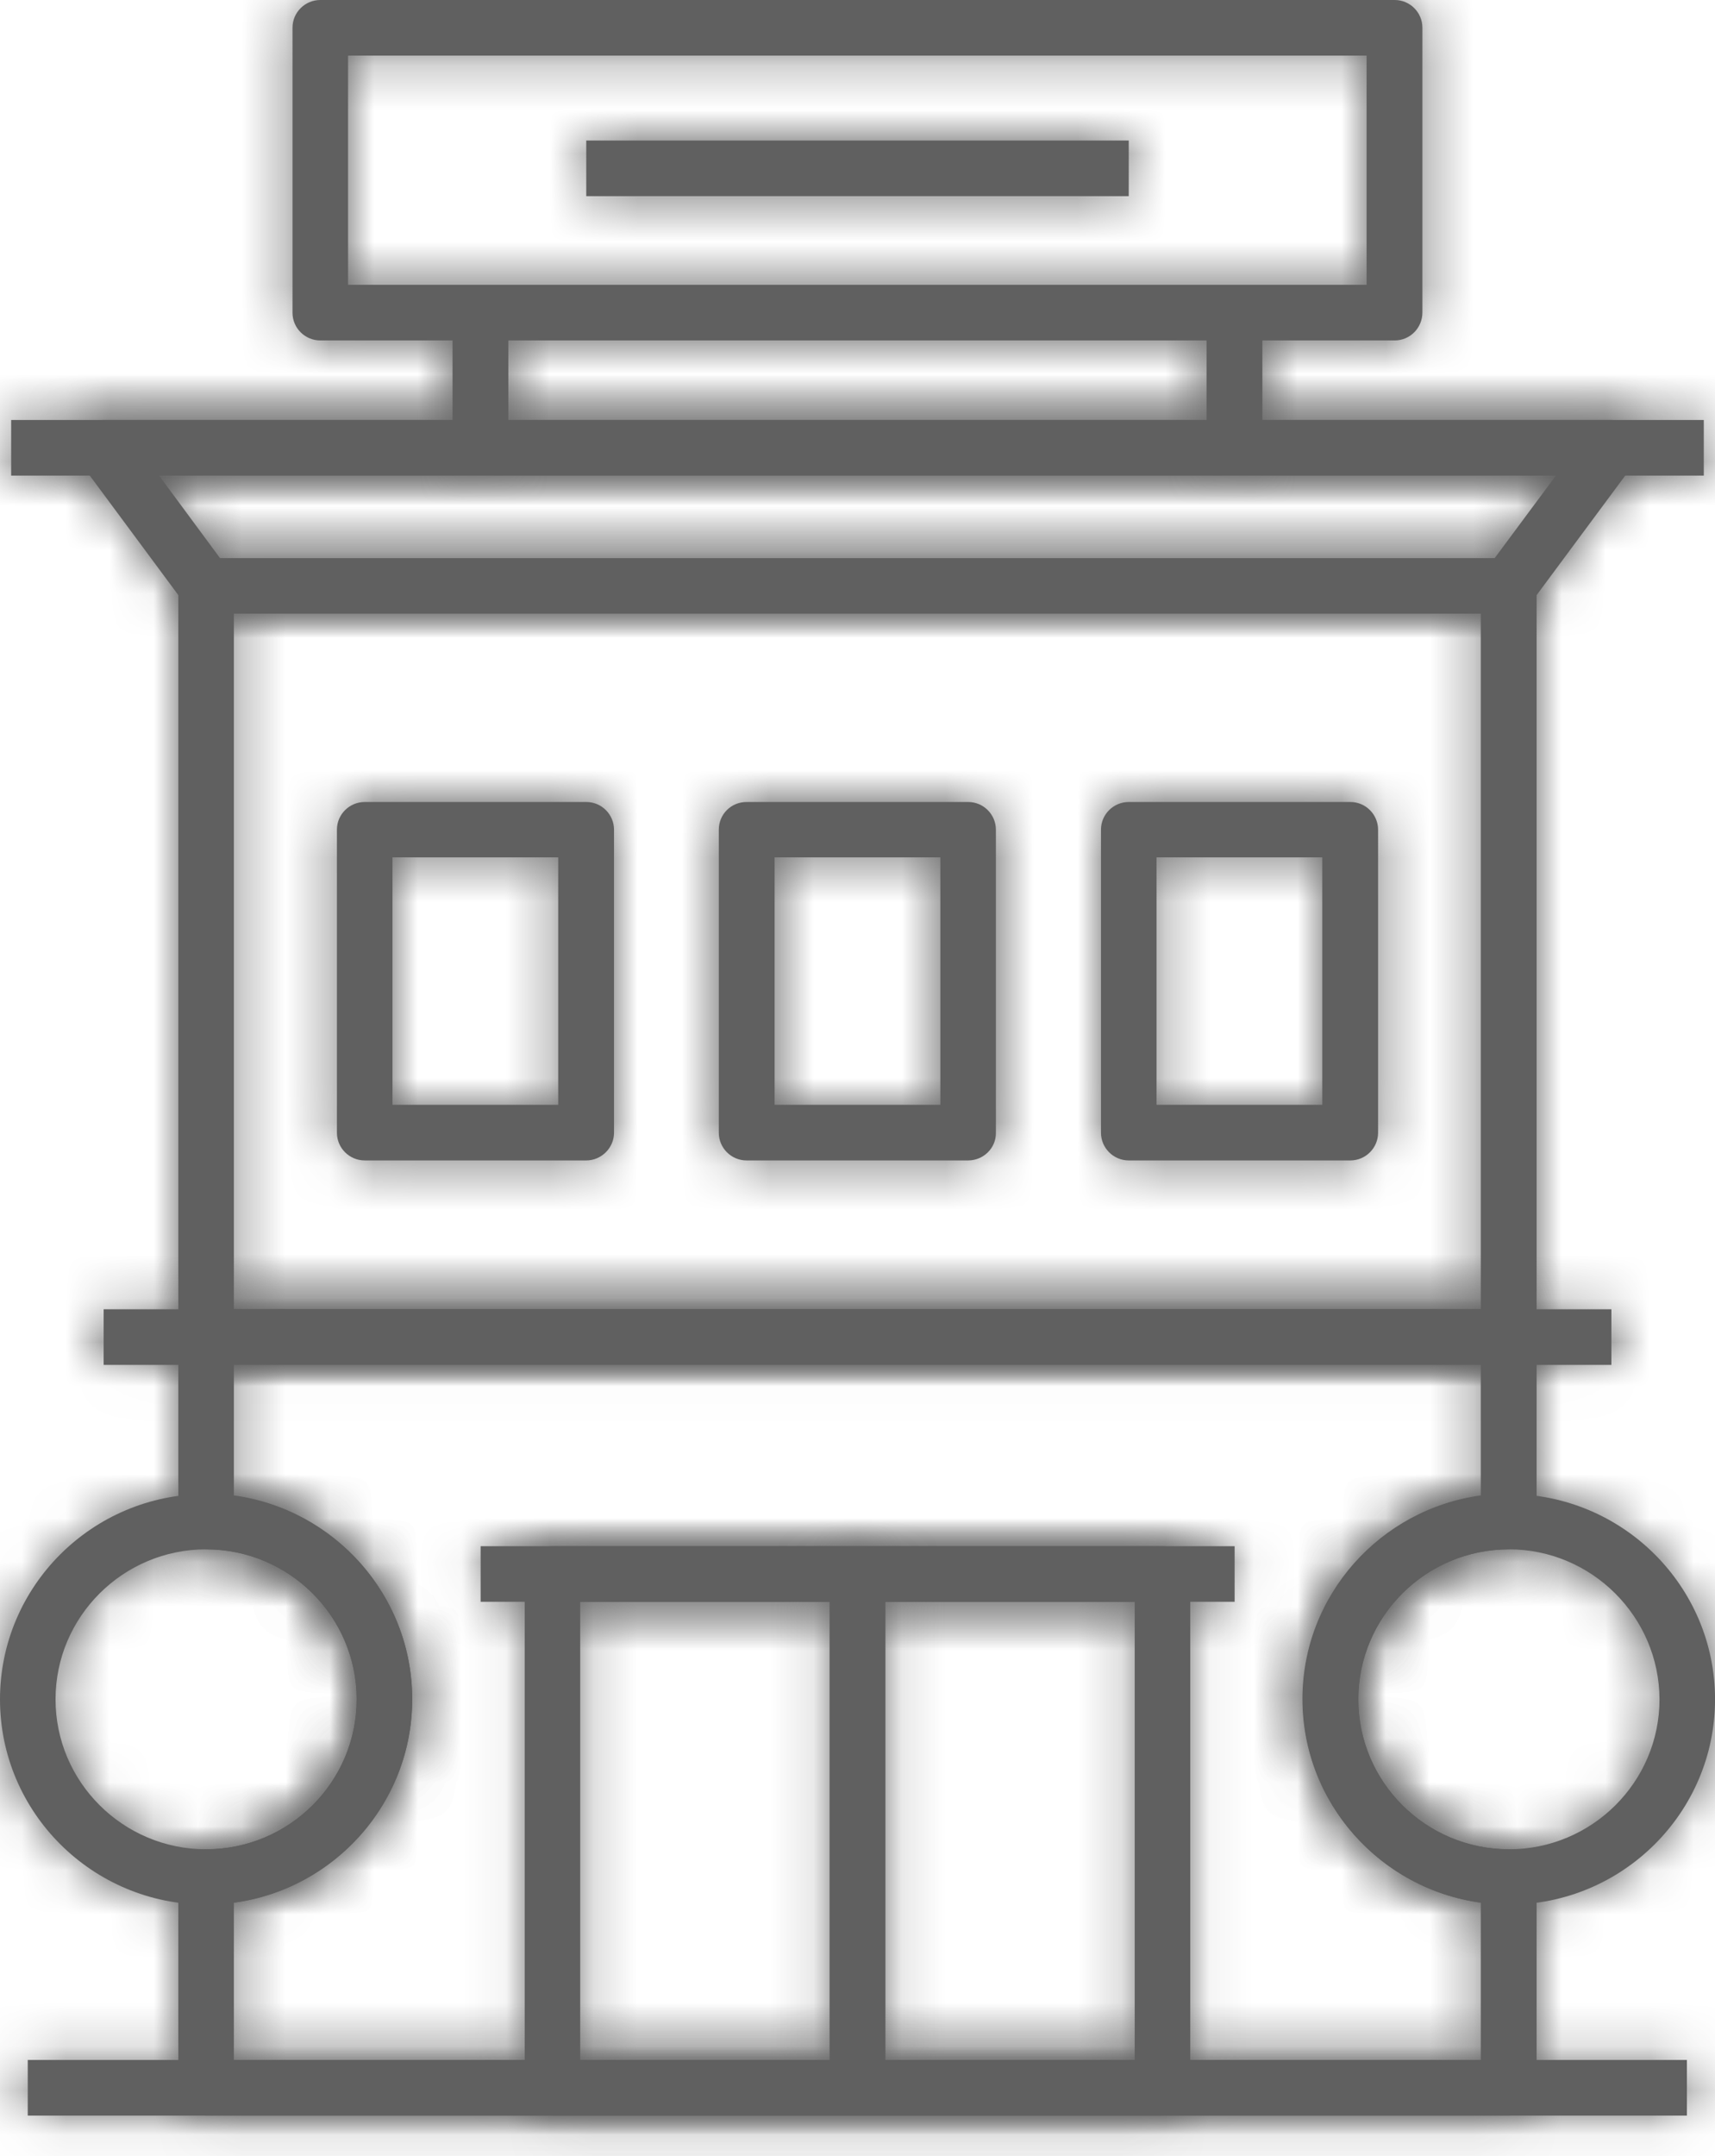 <svg width="39" height="49" viewBox="0 0 39 49" fill="none" xmlns="http://www.w3.org/2000/svg">
<mask id="path-1-inside-1_66:3258" fill="white">
<path d="M34.312 31.013H4.686C4.335 31.013 4.055 30.728 4.055 30.384V13.316C4.055 12.966 4.341 12.688 4.686 12.688H34.312C34.663 12.688 34.943 12.973 34.943 13.316V30.384C34.943 30.734 34.657 31.013 34.312 31.013ZM5.318 29.756H33.674V13.945H5.318V29.756Z"/>
</mask>
<path d="M34.312 31.013H4.686C4.335 31.013 4.055 30.728 4.055 30.384V13.316C4.055 12.966 4.341 12.688 4.686 12.688H34.312C34.663 12.688 34.943 12.973 34.943 13.316V30.384C34.943 30.734 34.657 31.013 34.312 31.013ZM5.318 29.756H33.674V13.945H5.318V29.756Z" fill="#606060"/>
<path d="M5.318 29.756H3.318V31.756H5.318V29.756ZM33.674 29.756V31.756H35.674V29.756H33.674ZM33.674 13.945H35.674V11.945H33.674V13.945ZM5.318 13.945V11.945H3.318V13.945H5.318ZM34.312 29.013H4.686V33.013H34.312V29.013ZM4.686 29.013C5.444 29.013 6.055 29.628 6.055 30.384H2.055C2.055 31.828 3.225 33.013 4.686 33.013V29.013ZM6.055 30.384V13.316H2.055V30.384H6.055ZM6.055 13.316C6.055 14.093 5.424 14.688 4.686 14.688V10.688C3.259 10.688 2.055 11.84 2.055 13.316H6.055ZM4.686 14.688H34.312V10.688H4.686V14.688ZM34.312 14.688C33.554 14.688 32.943 14.072 32.943 13.316H36.943C36.943 11.873 35.772 10.688 34.312 10.688V14.688ZM32.943 13.316V30.384H36.943V13.316H32.943ZM32.943 30.384C32.943 29.608 33.574 29.013 34.312 29.013V33.013C35.739 33.013 36.943 31.861 36.943 30.384H32.943ZM5.318 31.756H33.674V27.756H5.318V31.756ZM35.674 29.756V13.945H31.674V29.756H35.674ZM33.674 11.945H5.318V15.945H33.674V11.945ZM3.318 13.945V29.756H7.318V13.945H3.318Z" fill="#606060" mask="url(#path-1-inside-1_66:3258)"/>
<mask id="path-3-inside-2_66:3258" fill="white">
<path d="M31.715 7.737H7.284C6.932 7.737 6.652 7.452 6.652 7.109V0.629C6.652 0.279 6.939 0 7.284 0H31.715C32.066 0 32.346 0.285 32.346 0.629V7.102C32.346 7.452 32.066 7.737 31.715 7.737ZM7.915 6.473H31.077V1.264H7.915V6.473Z"/>
</mask>
<path d="M31.715 7.737H7.284C6.932 7.737 6.652 7.452 6.652 7.109V0.629C6.652 0.279 6.939 0 7.284 0H31.715C32.066 0 32.346 0.285 32.346 0.629V7.102C32.346 7.452 32.066 7.737 31.715 7.737ZM7.915 6.473H31.077V1.264H7.915V6.473Z" fill="#606060"/>
<path d="M7.915 6.473H5.915V8.473H7.915V6.473ZM31.077 6.473V8.473H33.077V6.473H31.077ZM31.077 1.264H33.077V-0.736H31.077V1.264ZM7.915 1.264V-0.736H5.915V1.264H7.915ZM31.715 5.737H7.284V9.737H31.715V5.737ZM7.284 5.737C8.042 5.737 8.652 6.352 8.652 7.109H4.652C4.652 8.552 5.823 9.737 7.284 9.737V5.737ZM8.652 7.109V0.629H4.652V7.109H8.652ZM8.652 0.629C8.652 1.405 8.021 2 7.284 2V-2C5.856 -2 4.652 -0.848 4.652 0.629H8.652ZM7.284 2H31.715V-2H7.284V2ZM31.715 2C30.957 2 30.346 1.385 30.346 0.629H34.346C34.346 -0.815 33.175 -2 31.715 -2V2ZM30.346 0.629V7.102H34.346V0.629H30.346ZM30.346 7.102C30.346 6.366 30.943 5.737 31.715 5.737V9.737C33.189 9.737 34.346 8.538 34.346 7.102H30.346ZM7.915 8.473H31.077V4.473H7.915V8.473ZM33.077 6.473V1.264H29.077V6.473H33.077ZM31.077 -0.736H7.915V3.264H31.077V-0.736ZM5.915 1.264V6.473H9.915V1.264H5.915Z" fill="#606060" mask="url(#path-3-inside-2_66:3258)"/>
<mask id="path-5-inside-3_66:3258" fill="white">
<path d="M34.313 13.945H4.687C4.485 13.945 4.297 13.848 4.179 13.692L1.849 10.549C1.706 10.355 1.686 10.102 1.79 9.888C1.901 9.675 2.116 9.545 2.357 9.545H36.643C36.884 9.545 37.099 9.681 37.209 9.888C37.32 10.102 37.294 10.355 37.151 10.549L34.82 13.692C34.703 13.854 34.514 13.945 34.313 13.945ZM5.006 12.688H33.987L35.387 10.802H3.613L5.006 12.688Z"/>
</mask>
<path d="M34.313 13.945H4.687C4.485 13.945 4.297 13.848 4.179 13.692L1.849 10.549C1.706 10.355 1.686 10.102 1.79 9.888C1.901 9.675 2.116 9.545 2.357 9.545H36.643C36.884 9.545 37.099 9.681 37.209 9.888C37.32 10.102 37.294 10.355 37.151 10.549L34.82 13.692C34.703 13.854 34.514 13.945 34.313 13.945ZM5.006 12.688H33.987L35.387 10.802H3.613L5.006 12.688Z" fill="#606060"/>
<path d="M4.179 13.692L2.573 14.883L2.577 14.889L2.582 14.896L4.179 13.692ZM1.849 10.549L0.239 11.736L0.242 11.741L1.849 10.549ZM1.79 9.888L0.014 8.969L0.003 8.991L-0.008 9.013L1.79 9.888ZM37.209 9.888L38.986 8.969L38.98 8.958L38.974 8.947L37.209 9.888ZM37.151 10.549L38.757 11.741L38.761 11.736L37.151 10.549ZM34.82 13.692L33.214 12.501L33.207 12.51L33.2 12.52L34.82 13.692ZM5.006 12.688L3.398 13.876L3.997 14.688H5.006V12.688ZM33.987 12.688V14.688H34.993L35.593 13.88L33.987 12.688ZM35.387 10.802L36.993 11.994L39.362 8.802H35.387V10.802ZM3.613 10.802V8.802H-0.351L2.004 11.99L3.613 10.802ZM34.313 11.945H4.687V15.945H34.313V11.945ZM4.687 11.945C5.122 11.945 5.521 12.15 5.777 12.489L2.582 14.896C3.072 15.546 3.849 15.945 4.687 15.945V11.945ZM5.786 12.501L3.455 9.358L0.242 11.741L2.573 14.883L5.786 12.501ZM3.459 9.363C3.767 9.781 3.802 10.325 3.588 10.764L-0.008 9.013C-0.43 9.88 -0.356 10.928 0.239 11.736L3.459 9.363ZM3.567 10.808C3.331 11.264 2.857 11.545 2.357 11.545V7.545C1.375 7.545 0.471 8.086 0.014 8.969L3.567 10.808ZM2.357 11.545H36.643V7.545H2.357V11.545ZM36.643 11.545C36.114 11.545 35.667 11.246 35.445 10.83L38.974 8.947C38.531 8.116 37.654 7.545 36.643 7.545V11.545ZM35.433 10.808C35.174 10.307 35.258 9.747 35.541 9.363L38.761 11.736C39.33 10.963 39.466 9.897 38.986 8.969L35.433 10.808ZM35.544 9.358L33.214 12.501L36.427 14.883L38.757 11.741L35.544 9.358ZM33.2 12.52C33.483 12.128 33.916 11.945 34.313 11.945V15.945C35.113 15.945 35.923 15.58 36.441 14.864L33.2 12.52ZM5.006 14.688H33.987V10.688H5.006V14.688ZM35.593 13.88L36.993 11.994L33.781 9.61L32.381 11.496L35.593 13.88ZM35.387 8.802H3.613V12.802H35.387V8.802ZM2.004 11.99L3.398 13.876L6.615 11.499L5.222 9.614L2.004 11.99Z" fill="#606060" mask="url(#path-5-inside-3_66:3258)"/>
<mask id="path-7-inside-4_66:3258" fill="white">
<path d="M36.644 29.756H2.357V31.02H36.644V29.756Z"/>
</mask>
<path d="M36.644 29.756H2.357V31.02H36.644V29.756Z" fill="#606060"/>
<path d="M2.357 29.756V27.756H0.357V29.756H2.357ZM36.644 29.756H38.644V27.756H36.644V29.756ZM36.644 31.02V33.02H38.644V31.02H36.644ZM2.357 31.02H0.357V33.02H2.357V31.02ZM2.357 31.756H36.644V27.756H2.357V31.756ZM34.644 29.756V31.02H38.644V29.756H34.644ZM36.644 29.02H2.357V33.02H36.644V29.02ZM4.357 31.02V29.756H0.357V31.02H4.357Z" fill="#606060" mask="url(#path-7-inside-4_66:3258)"/>
<mask id="path-9-inside-5_66:3258" fill="white">
<path d="M38.361 46.817H0.631V48.081H38.361V46.817Z"/>
</mask>
<path d="M38.361 46.817H0.631V48.081H38.361V46.817Z" fill="#606060"/>
<path d="M0.631 46.817V44.817H-1.369V46.817H0.631ZM38.361 46.817H40.361V44.817H38.361V46.817ZM38.361 48.081V50.081H40.361V48.081H38.361ZM0.631 48.081H-1.369V50.081H0.631V48.081ZM0.631 48.817H38.361V44.817H0.631V48.817ZM36.361 46.817V48.081H40.361V46.817H36.361ZM38.361 46.081H0.631V50.081H38.361V46.081ZM2.631 48.081V46.817H-1.369V48.081H2.631Z" fill="#606060" mask="url(#path-9-inside-5_66:3258)"/>
<mask id="path-11-inside-6_66:3258" fill="white">
<path d="M28.076 35.141H10.93V36.404H28.076V35.141Z"/>
</mask>
<path d="M28.076 35.141H10.93V36.404H28.076V35.141Z" fill="#606060"/>
<path d="M10.93 35.141V33.141H8.93V35.141H10.93ZM28.076 35.141H30.076V33.141H28.076V35.141ZM28.076 36.404V38.404H30.076V36.404H28.076ZM10.93 36.404H8.93V38.404H10.93V36.404ZM10.93 37.141H28.076V33.141H10.93V37.141ZM26.076 35.141V36.404H30.076V35.141H26.076ZM28.076 34.404H10.93V38.404H28.076V34.404ZM12.93 36.404V35.141H8.93V36.404H12.93Z" fill="#606060" mask="url(#path-11-inside-6_66:3258)"/>
<mask id="path-13-inside-7_66:3258" fill="white">
<path d="M38.745 9.545H0.254V10.809H38.745V9.545Z"/>
</mask>
<path d="M38.745 9.545H0.254V10.809H38.745V9.545Z" fill="#606060"/>
<path d="M0.254 9.545V7.545H-1.746V9.545H0.254ZM38.745 9.545H40.745V7.545H38.745V9.545ZM38.745 10.809V12.809H40.745V10.809H38.745ZM0.254 10.809H-1.746V12.809H0.254V10.809ZM0.254 11.545H38.745V7.545H0.254V11.545ZM36.745 9.545V10.809H40.745V9.545H36.745ZM38.745 8.809H0.254V12.809H38.745V8.809ZM2.254 10.809V9.545H-1.746V10.809H2.254Z" fill="#606060" mask="url(#path-13-inside-7_66:3258)"/>
<mask id="path-15-inside-8_66:3258" fill="white">
<path d="M26.435 48.081H12.563C12.212 48.081 11.932 47.796 11.932 47.453V35.769C11.932 35.419 12.218 35.141 12.563 35.141H26.435C26.787 35.141 27.067 35.426 27.067 35.769V47.446C27.067 47.796 26.787 48.081 26.435 48.081ZM13.194 46.818H25.804V36.404H13.194V46.818Z"/>
</mask>
<path d="M26.435 48.081H12.563C12.212 48.081 11.932 47.796 11.932 47.453V35.769C11.932 35.419 12.218 35.141 12.563 35.141H26.435C26.787 35.141 27.067 35.426 27.067 35.769V47.446C27.067 47.796 26.787 48.081 26.435 48.081ZM13.194 46.818H25.804V36.404H13.194V46.818Z" fill="#606060"/>
<path d="M13.194 46.818H11.194V48.818H13.194V46.818ZM25.804 46.818V48.818H27.804V46.818H25.804ZM25.804 36.404H27.804V34.404H25.804V36.404ZM13.194 36.404V34.404H11.194V36.404H13.194ZM26.435 46.081H12.563V50.081H26.435V46.081ZM12.563 46.081C13.321 46.081 13.932 46.696 13.932 47.453H9.932C9.932 48.896 11.102 50.081 12.563 50.081V46.081ZM13.932 47.453V35.769H9.932V47.453H13.932ZM13.932 35.769C13.932 36.546 13.3 37.141 12.563 37.141V33.141C11.136 33.141 9.932 34.293 9.932 35.769H13.932ZM12.563 37.141H26.435V33.141H12.563V37.141ZM26.435 37.141C25.677 37.141 25.067 36.526 25.067 35.769H29.067C29.067 34.326 27.896 33.141 26.435 33.141V37.141ZM25.067 35.769V47.446H29.067V35.769H25.067ZM25.067 47.446C25.067 46.71 25.664 46.081 26.435 46.081V50.081C27.909 50.081 29.067 48.882 29.067 47.446H25.067ZM13.194 48.818H25.804V44.818H13.194V48.818ZM27.804 46.818V36.404H23.804V46.818H27.804ZM25.804 34.404H13.194V38.404H25.804V34.404ZM11.194 36.404V46.818H15.194V36.404H11.194Z" fill="#606060" mask="url(#path-15-inside-8_66:3258)"/>
<mask id="path-17-inside-9_66:3258" fill="white">
<path d="M13.332 26.373H8.294C7.942 26.373 7.662 26.088 7.662 25.744V18.856C7.662 18.506 7.949 18.227 8.294 18.227H13.332C13.684 18.227 13.963 18.513 13.963 18.856V25.744C13.963 26.088 13.677 26.373 13.332 26.373ZM8.925 25.109H12.694V19.485H8.925V25.109Z"/>
</mask>
<path d="M13.332 26.373H8.294C7.942 26.373 7.662 26.088 7.662 25.744V18.856C7.662 18.506 7.949 18.227 8.294 18.227H13.332C13.684 18.227 13.963 18.513 13.963 18.856V25.744C13.963 26.088 13.677 26.373 13.332 26.373ZM8.925 25.109H12.694V19.485H8.925V25.109Z" fill="#606060"/>
<path d="M8.925 25.109H6.925V27.109H8.925V25.109ZM12.694 25.109V27.109H14.694V25.109H12.694ZM12.694 19.485H14.694V17.485H12.694V19.485ZM8.925 19.485V17.485H6.925V19.485H8.925ZM13.332 24.373H8.294V28.373H13.332V24.373ZM8.294 24.373C9.051 24.373 9.662 24.988 9.662 25.744H5.662C5.662 27.188 6.833 28.373 8.294 28.373V24.373ZM9.662 25.744V18.856H5.662V25.744H9.662ZM9.662 18.856C9.662 19.633 9.031 20.227 8.294 20.227V16.227C6.866 16.227 5.662 17.38 5.662 18.856H9.662ZM8.294 20.227H13.332V16.227H8.294V20.227ZM13.332 20.227C12.574 20.227 11.963 19.612 11.963 18.856H15.963C15.963 17.413 14.793 16.227 13.332 16.227V20.227ZM11.963 18.856V25.744H15.963V18.856H11.963ZM11.963 25.744C11.963 24.975 12.581 24.373 13.332 24.373V28.373C14.773 28.373 15.963 27.201 15.963 25.744H11.963ZM8.925 27.109H12.694V23.109H8.925V27.109ZM14.694 25.109V19.485H10.694V25.109H14.694ZM12.694 17.485H8.925V21.485H12.694V17.485ZM6.925 19.485V25.109H10.925V19.485H6.925Z" fill="#606060" mask="url(#path-17-inside-9_66:3258)"/>
<mask id="path-19-inside-10_66:3258" fill="white">
<path d="M22.016 26.373H16.977C16.626 26.373 16.346 26.088 16.346 25.744V18.856C16.346 18.506 16.626 18.227 16.977 18.227H22.016C22.367 18.227 22.647 18.513 22.647 18.856V25.744C22.654 26.088 22.367 26.373 22.016 26.373ZM17.615 25.109H21.384V19.485H17.615V25.109Z"/>
</mask>
<path d="M22.016 26.373H16.977C16.626 26.373 16.346 26.088 16.346 25.744V18.856C16.346 18.506 16.626 18.227 16.977 18.227H22.016C22.367 18.227 22.647 18.513 22.647 18.856V25.744C22.654 26.088 22.367 26.373 22.016 26.373ZM17.615 25.109H21.384V19.485H17.615V25.109Z" fill="#606060"/>
<path d="M22.647 25.744H20.647V25.763L20.647 25.782L22.647 25.744ZM21.384 25.109V27.109H23.384V25.109H21.384ZM21.384 19.485H23.384V17.485H21.384V19.485ZM17.615 19.485V17.485H15.615V19.485H17.615ZM22.016 24.373H16.977V28.373H22.016V24.373ZM16.977 24.373C17.735 24.373 18.346 24.988 18.346 25.744H14.346C14.346 27.188 15.516 28.373 16.977 28.373V24.373ZM18.346 25.744V18.856H14.346V25.744H18.346ZM18.346 18.856C18.346 19.619 17.722 20.227 16.977 20.227V16.227C15.53 16.227 14.346 17.393 14.346 18.856H18.346ZM16.977 20.227H22.016V16.227H16.977V20.227ZM22.016 20.227C21.258 20.227 20.647 19.612 20.647 18.856H24.647C24.647 17.413 23.477 16.227 22.016 16.227V20.227ZM20.647 18.856V25.744H24.647V18.856H20.647ZM20.647 25.782C20.632 24.962 21.293 24.373 22.016 24.373V28.373C23.442 28.373 24.675 27.214 24.647 25.706L20.647 25.782ZM17.615 27.109H21.384V23.109H17.615V27.109ZM23.384 25.109V19.485H19.384V25.109H23.384ZM21.384 17.485H17.615V21.485H21.384V17.485ZM15.615 19.485V25.109H19.615V19.485H15.615Z" fill="#606060" mask="url(#path-19-inside-10_66:3258)"/>
<mask id="path-21-inside-11_66:3258" fill="white">
<path d="M30.707 26.373H25.669C25.317 26.373 25.037 26.088 25.037 25.744V18.856C25.037 18.506 25.323 18.227 25.669 18.227H30.707C31.058 18.227 31.338 18.513 31.338 18.856V25.744C31.338 26.088 31.058 26.373 30.707 26.373ZM26.3 25.109H30.069V19.485H26.3V25.109Z"/>
</mask>
<path d="M30.707 26.373H25.669C25.317 26.373 25.037 26.088 25.037 25.744V18.856C25.037 18.506 25.323 18.227 25.669 18.227H30.707C31.058 18.227 31.338 18.513 31.338 18.856V25.744C31.338 26.088 31.058 26.373 30.707 26.373ZM26.3 25.109H30.069V19.485H26.3V25.109Z" fill="#606060"/>
<path d="M26.3 25.109H24.3V27.109H26.3V25.109ZM30.069 25.109V27.109H32.069V25.109H30.069ZM30.069 19.485H32.069V17.485H30.069V19.485ZM26.3 19.485V17.485H24.3V19.485H26.3ZM30.707 24.373H25.669V28.373H30.707V24.373ZM25.669 24.373C26.426 24.373 27.037 24.988 27.037 25.744H23.037C23.037 27.188 24.208 28.373 25.669 28.373V24.373ZM27.037 25.744V18.856H23.037V25.744H27.037ZM27.037 18.856C27.037 19.633 26.406 20.227 25.669 20.227V16.227C24.241 16.227 23.037 17.38 23.037 18.856H27.037ZM25.669 20.227H30.707V16.227H25.669V20.227ZM30.707 20.227C29.949 20.227 29.338 19.612 29.338 18.856H33.339C33.339 17.413 32.168 16.227 30.707 16.227V20.227ZM29.338 18.856V25.744H33.339V18.856H29.338ZM29.338 25.744C29.338 24.988 29.949 24.373 30.707 24.373V28.373C32.168 28.373 33.339 27.188 33.339 25.744H29.338ZM26.3 27.109H30.069V23.109H26.3V27.109ZM32.069 25.109V19.485H28.069V25.109H32.069ZM30.069 17.485H26.3V21.485H30.069V17.485ZM24.3 19.485V25.109H28.3V19.485H24.3Z" fill="#606060" mask="url(#path-21-inside-11_66:3258)"/>
<mask id="path-23-inside-12_66:3258" fill="white">
<path d="M34.314 43.286C31.73 43.286 29.627 41.193 29.627 38.621C29.627 36.048 31.73 33.955 34.314 33.955C36.898 33.955 39.001 36.048 39.001 38.621C39.001 41.193 36.898 43.286 34.314 43.286ZM34.314 35.212C32.426 35.212 30.89 36.742 30.89 38.621C30.89 40.5 32.426 42.029 34.314 42.029C36.202 42.029 37.738 40.5 37.738 38.621C37.731 36.742 36.195 35.212 34.314 35.212Z"/>
</mask>
<path d="M34.314 43.286C31.73 43.286 29.627 41.193 29.627 38.621C29.627 36.048 31.73 33.955 34.314 33.955C36.898 33.955 39.001 36.048 39.001 38.621C39.001 41.193 36.898 43.286 34.314 43.286ZM34.314 35.212C32.426 35.212 30.89 36.742 30.89 38.621C30.89 40.5 32.426 42.029 34.314 42.029C36.202 42.029 37.738 40.5 37.738 38.621C37.731 36.742 36.195 35.212 34.314 35.212Z" fill="#606060"/>
<path d="M39.001 38.621H41.001H39.001ZM37.738 38.621H39.738L39.738 38.614L37.738 38.621ZM34.314 41.286C32.825 41.286 31.627 40.08 31.627 38.621H27.627C27.627 42.306 30.634 45.286 34.314 45.286V41.286ZM31.627 38.621C31.627 37.161 32.825 35.955 34.314 35.955V31.955C30.634 31.955 27.627 34.935 27.627 38.621H31.627ZM34.314 35.955C35.802 35.955 37.001 37.161 37.001 38.621H41.001C41.001 34.935 37.994 31.955 34.314 31.955V35.955ZM37.001 38.621C37.001 40.08 35.802 41.286 34.314 41.286V45.286C37.994 45.286 41.001 42.306 41.001 38.621H37.001ZM34.314 33.212C31.33 33.212 28.89 35.628 28.89 38.621H32.89C32.89 37.855 33.522 37.212 34.314 37.212V33.212ZM28.89 38.621C28.89 41.613 31.33 44.029 34.314 44.029V40.029C33.522 40.029 32.89 39.387 32.89 38.621H28.89ZM34.314 44.029C37.298 44.029 39.738 41.613 39.738 38.621H35.738C35.738 39.387 35.106 40.029 34.314 40.029V44.029ZM39.738 38.614C39.728 35.631 37.295 33.212 34.314 33.212V37.212C35.095 37.212 35.735 37.852 35.738 38.628L39.738 38.614Z" fill="#606060" mask="url(#path-23-inside-12_66:3258)"/>
<mask id="path-25-inside-13_66:3258" fill="white">
<path d="M11.56 7.102H10.291V10.173H11.56V7.102Z"/>
</mask>
<path d="M11.56 7.102H10.291V10.173H11.56V7.102Z" fill="#606060"/>
<path d="M10.291 7.102V5.102H8.291V7.102H10.291ZM11.56 7.102H13.56V5.102H11.56V7.102ZM11.56 10.173V12.173H13.56V10.173H11.56ZM10.291 10.173H8.291V12.173H10.291V10.173ZM10.291 9.102H11.56V5.102H10.291V9.102ZM9.56 7.102V10.173H13.56V7.102H9.56ZM11.56 8.173H10.291V12.173H11.56V8.173ZM12.291 10.173V7.102H8.291V10.173H12.291Z" fill="#606060" mask="url(#path-25-inside-13_66:3258)"/>
<mask id="path-27-inside-14_66:3258" fill="white">
<path d="M28.707 7.102H27.438V10.173H28.707V7.102Z"/>
</mask>
<path d="M28.707 7.102H27.438V10.173H28.707V7.102Z" fill="#606060"/>
<path d="M27.438 7.102V5.102H25.438V7.102H27.438ZM28.707 7.102H30.707V5.102H28.707V7.102ZM28.707 10.173V12.173H30.707V10.173H28.707ZM27.438 10.173H25.438V12.173H27.438V10.173ZM27.438 9.102H28.707V5.102H27.438V9.102ZM26.707 7.102V10.173H30.707V7.102H26.707ZM28.707 8.173H27.438V12.173H28.707V8.173ZM29.438 10.173V7.102H25.438V10.173H29.438Z" fill="#606060" mask="url(#path-27-inside-14_66:3258)"/>
<mask id="path-29-inside-15_66:3258" fill="white">
<path d="M20.135 35.77H18.865V46.999H20.135V35.77Z"/>
</mask>
<path d="M20.135 35.77H18.865V46.999H20.135V35.77Z" fill="#606060"/>
<path d="M18.865 35.77V33.77H16.865V35.77H18.865ZM20.135 35.77H22.135V33.77H20.135V35.77ZM20.135 46.999V48.999H22.135V46.999H20.135ZM18.865 46.999H16.865V48.999H18.865V46.999ZM18.865 37.77H20.135V33.77H18.865V37.77ZM18.135 35.77V46.999H22.135V35.77H18.135ZM20.135 44.999H18.865V48.999H20.135V44.999ZM20.865 46.999V35.77H16.865V46.999H20.865Z" fill="#606060" mask="url(#path-29-inside-15_66:3258)"/>
<mask id="path-31-inside-16_66:3258" fill="white">
<path d="M4.687 43.286C2.103 43.286 0 41.193 0 38.621C0 36.048 2.103 33.955 4.687 33.955C7.271 33.955 9.374 36.048 9.374 38.621C9.374 41.193 7.271 43.286 4.687 43.286ZM4.687 35.212C2.799 35.212 1.263 36.742 1.263 38.621C1.263 40.5 2.799 42.029 4.687 42.029C6.575 42.029 8.111 40.5 8.111 38.621C8.111 36.742 6.575 35.212 4.687 35.212Z"/>
</mask>
<path d="M4.687 43.286C2.103 43.286 0 41.193 0 38.621C0 36.048 2.103 33.955 4.687 33.955C7.271 33.955 9.374 36.048 9.374 38.621C9.374 41.193 7.271 43.286 4.687 43.286ZM4.687 35.212C2.799 35.212 1.263 36.742 1.263 38.621C1.263 40.5 2.799 42.029 4.687 42.029C6.575 42.029 8.111 40.5 8.111 38.621C8.111 36.742 6.575 35.212 4.687 35.212Z" fill="#606060"/>
<path d="M4.687 41.286C3.199 41.286 2 40.08 2 38.621H-2C-2 42.306 1.007 45.286 4.687 45.286V41.286ZM2 38.621C2 37.161 3.199 35.955 4.687 35.955V31.955C1.007 31.955 -2 34.935 -2 38.621H2ZM4.687 35.955C6.175 35.955 7.374 37.161 7.374 38.621H11.374C11.374 34.935 8.367 31.955 4.687 31.955V35.955ZM7.374 38.621C7.374 40.08 6.175 41.286 4.687 41.286V45.286C8.367 45.286 11.374 42.306 11.374 38.621H7.374ZM4.687 33.212C1.703 33.212 -0.737 35.628 -0.737 38.621H3.263C3.263 37.855 3.895 37.212 4.687 37.212V33.212ZM-0.737 38.621C-0.737 41.613 1.703 44.029 4.687 44.029V40.029C3.895 40.029 3.263 39.387 3.263 38.621H-0.737ZM4.687 44.029C7.671 44.029 10.111 41.613 10.111 38.621H6.111C6.111 39.387 5.479 40.029 4.687 40.029V44.029ZM10.111 38.621C10.111 35.628 7.671 33.212 4.687 33.212V37.212C5.479 37.212 6.111 37.855 6.111 38.621H10.111Z" fill="#606060" mask="url(#path-31-inside-16_66:3258)"/>
<mask id="path-33-inside-17_66:3258" fill="white">
<path d="M34.312 48.081H4.686C4.335 48.081 4.055 47.796 4.055 47.453V42.657C4.055 42.308 4.341 42.029 4.686 42.029C6.574 42.029 8.11 40.5 8.11 38.62C8.11 36.741 6.574 35.212 4.686 35.212C4.335 35.212 4.055 34.927 4.055 34.583V30.384C4.055 30.035 4.341 29.756 4.686 29.756H34.312C34.663 29.756 34.943 30.041 34.943 30.384V34.583C34.943 34.933 34.657 35.212 34.312 35.212C32.424 35.212 30.887 36.741 30.887 38.62C30.887 40.5 32.424 42.029 34.312 42.029C34.663 42.029 34.943 42.314 34.943 42.657V47.453C34.943 47.796 34.657 48.081 34.312 48.081ZM5.318 46.818H33.674V43.241C31.389 42.93 29.618 40.973 29.618 38.614C29.618 36.255 31.389 34.298 33.674 33.987V31.006H5.318V33.987C7.602 34.298 9.373 36.255 9.373 38.614C9.373 40.973 7.602 42.93 5.318 43.241V46.818Z"/>
</mask>
<path d="M34.312 48.081H4.686C4.335 48.081 4.055 47.796 4.055 47.453V42.657C4.055 42.308 4.341 42.029 4.686 42.029C6.574 42.029 8.11 40.5 8.11 38.62C8.11 36.741 6.574 35.212 4.686 35.212C4.335 35.212 4.055 34.927 4.055 34.583V30.384C4.055 30.035 4.341 29.756 4.686 29.756H34.312C34.663 29.756 34.943 30.041 34.943 30.384V34.583C34.943 34.933 34.657 35.212 34.312 35.212C32.424 35.212 30.887 36.741 30.887 38.62C30.887 40.5 32.424 42.029 34.312 42.029C34.663 42.029 34.943 42.314 34.943 42.657V47.453C34.943 47.796 34.657 48.081 34.312 48.081ZM5.318 46.818H33.674V43.241C31.389 42.93 29.618 40.973 29.618 38.614C29.618 36.255 31.389 34.298 33.674 33.987V31.006H5.318V33.987C7.602 34.298 9.373 36.255 9.373 38.614C9.373 40.973 7.602 42.93 5.318 43.241V46.818Z" fill="#606060"/>
<path d="M5.318 46.818H3.318V48.818H5.318V46.818ZM33.674 46.818V48.818H35.674V46.818H33.674ZM33.674 43.241H35.674V41.495L33.943 41.259L33.674 43.241ZM33.674 33.987L33.943 35.969L35.674 35.733V33.987H33.674ZM33.674 31.006H35.674V29.006H33.674V31.006ZM5.318 31.006V29.006H3.318V31.006H5.318ZM5.318 33.987H3.318V35.733L5.048 35.969L5.318 33.987ZM5.318 43.241L5.048 41.259L3.318 41.495V43.241H5.318ZM34.312 46.081H4.686V50.081H34.312V46.081ZM4.686 46.081C5.444 46.081 6.055 46.696 6.055 47.453H2.055C2.055 48.896 3.225 50.081 4.686 50.081V46.081ZM6.055 47.453V42.657H2.055V47.453H6.055ZM6.055 42.657C6.055 43.434 5.424 44.029 4.686 44.029V40.029C3.259 40.029 2.055 41.181 2.055 42.657H6.055ZM4.686 44.029C7.67 44.029 10.11 41.613 10.11 38.62H6.11C6.11 39.386 5.478 40.029 4.686 40.029V44.029ZM10.11 38.62C10.11 35.628 7.67 33.212 4.686 33.212V37.212C5.478 37.212 6.11 37.854 6.11 38.62H10.11ZM4.686 33.212C5.444 33.212 6.055 33.827 6.055 34.583H2.055C2.055 36.027 3.225 37.212 4.686 37.212V33.212ZM6.055 34.583V30.384H2.055V34.583H6.055ZM6.055 30.384C6.055 31.161 5.424 31.756 4.686 31.756V27.756C3.259 27.756 2.055 28.908 2.055 30.384H6.055ZM4.686 31.756H34.312V27.756H4.686V31.756ZM34.312 31.756C33.554 31.756 32.943 31.141 32.943 30.384H36.943C36.943 28.941 35.772 27.756 34.312 27.756V31.756ZM32.943 30.384V34.583H36.943V30.384H32.943ZM32.943 34.583C32.943 33.807 33.574 33.212 34.312 33.212V37.212C35.739 37.212 36.943 36.06 36.943 34.583H32.943ZM34.312 33.212C31.328 33.212 28.887 35.628 28.887 38.62H32.888C32.888 37.854 33.52 37.212 34.312 37.212V33.212ZM28.887 38.62C28.887 41.613 31.328 44.029 34.312 44.029V40.029C33.52 40.029 32.888 39.386 32.888 38.62H28.887ZM34.312 44.029C33.554 44.029 32.943 43.414 32.943 42.657H36.943C36.943 41.214 35.772 40.029 34.312 40.029V44.029ZM32.943 42.657V47.453H36.943V42.657H32.943ZM32.943 47.453C32.943 46.683 33.561 46.081 34.312 46.081V50.081C35.752 50.081 36.943 48.909 36.943 47.453H32.943ZM5.318 48.818H33.674V44.818H5.318V48.818ZM35.674 46.818V43.241H31.674V46.818H35.674ZM33.943 41.259C32.626 41.08 31.618 39.949 31.618 38.614H27.618C27.618 41.997 30.151 44.78 33.404 45.222L33.943 41.259ZM31.618 38.614C31.618 37.279 32.626 36.148 33.943 35.969L33.404 32.006C30.151 32.448 27.618 35.231 27.618 38.614H31.618ZM35.674 33.987V31.006H31.674V33.987H35.674ZM33.674 29.006H5.318V33.007H33.674V29.006ZM3.318 31.006V33.987H7.318V31.006H3.318ZM5.048 35.969C6.365 36.148 7.373 37.279 7.373 38.614H11.373C11.373 35.231 8.84 32.448 5.587 32.006L5.048 35.969ZM7.373 38.614C7.373 39.949 6.365 41.08 5.048 41.259L5.587 45.222C8.84 44.78 11.373 41.997 11.373 38.614H7.373ZM3.318 43.241V46.818H7.318V43.241H3.318Z" fill="#606060" mask="url(#path-33-inside-17_66:3258)"/>
<mask id="path-35-inside-18_66:3258" fill="white">
<path d="M25.668 3.194H13.332V4.458H25.668V3.194Z"/>
</mask>
<path d="M25.668 3.194H13.332V4.458H25.668V3.194Z" fill="#606060"/>
<path d="M13.332 3.194V1.194H11.332V3.194H13.332ZM25.668 3.194H27.668V1.194H25.668V3.194ZM25.668 4.458V6.458H27.668V4.458H25.668ZM13.332 4.458H11.332V6.458H13.332V4.458ZM13.332 5.194H25.668V1.194H13.332V5.194ZM23.668 3.194V4.458H27.668V3.194H23.668ZM25.668 2.458H13.332V6.458H25.668V2.458ZM15.332 4.458V3.194H11.332V4.458H15.332Z" fill="#606060" mask="url(#path-35-inside-18_66:3258)"/>
</svg>

